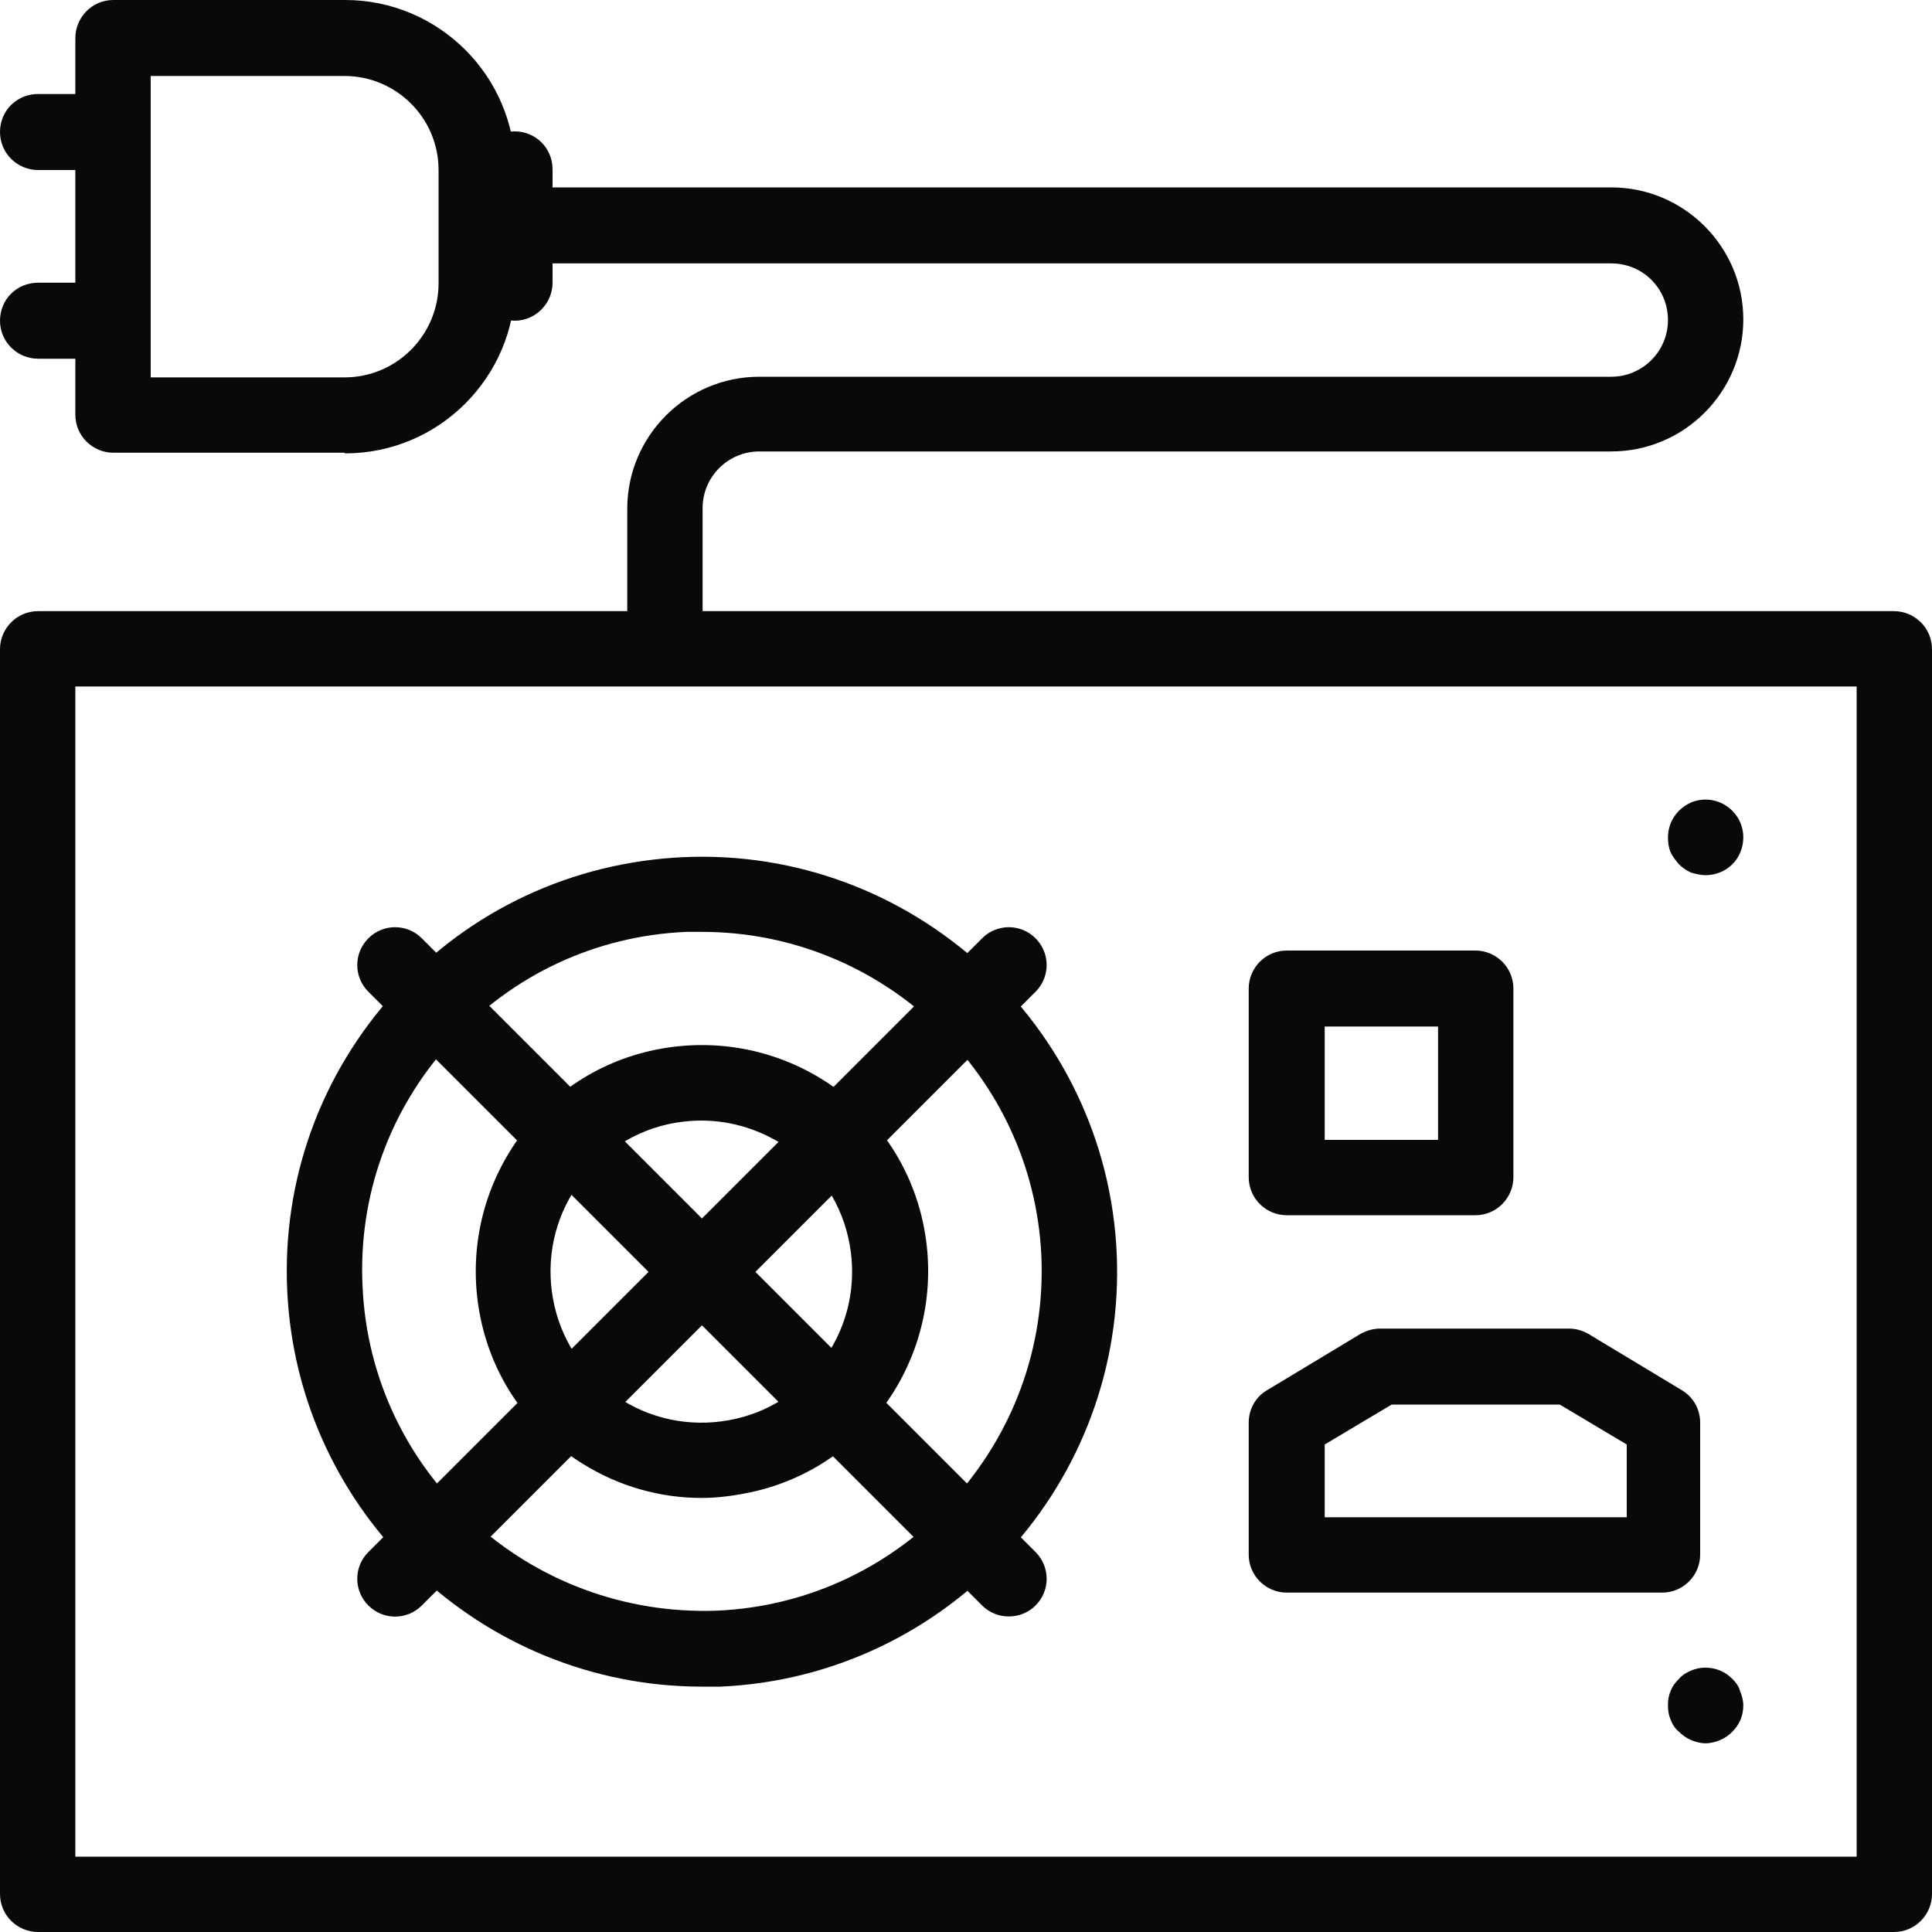 ﻿<svg width="30" height="30" viewBox="0 0 30 30" fill="none" xmlns="http://www.w3.org/2000/svg">
<path d="M29.41 30H0.59C0.27 30 0 29.74 0 29.41V10.08C0 9.76 0.26 9.49 0.59 9.49H29.41C29.73 9.49 30 9.75 30 10.08V29.41C30 29.73 29.74 30 29.41 30ZM1.17 28.83H28.83V10.66H1.17V28.83Z" fill="#090909"></path>
<path d="M26.48 27.07C26.41 27.07 26.33 27.05 26.26 27.02C26.19 26.99 26.13 26.95 26.07 26.89C26.01 26.84 25.97 26.78 25.94 26.7C25.91 26.63 25.9 26.56 25.9 26.48C25.9 26.4 25.91 26.33 25.94 26.26C25.97 26.18 26.02 26.12 26.07 26.07C26.12 26.01 26.19 25.97 26.26 25.94C26.4 25.88 26.56 25.88 26.71 25.94C26.78 25.97 26.84 26.01 26.9 26.07C26.95 26.12 27 26.18 27.02 26.26C27.05 26.33 27.07 26.41 27.07 26.48C27.07 26.64 27.01 26.78 26.9 26.89C26.84 26.95 26.78 26.99 26.71 27.02C26.64 27.05 26.56 27.07 26.48 27.07Z" fill="#090909"></path>
<path d="M26.48 13.59C26.41 13.59 26.33 13.57 26.26 13.55C26.19 13.52 26.12 13.47 26.07 13.42C26.02 13.36 25.97 13.3 25.94 13.23C25.91 13.16 25.9 13.08 25.9 13C25.9 12.85 25.96 12.7 26.07 12.59C26.12 12.54 26.19 12.49 26.26 12.46C26.48 12.37 26.73 12.42 26.9 12.59C27.01 12.7 27.07 12.85 27.07 13C27.07 13.16 27.01 13.31 26.9 13.42C26.79 13.53 26.64 13.59 26.48 13.59Z" fill="#090909"></path>
<path d="M10.9 26.19C7.48 26.19 4.62 23.49 4.46 20.04C4.38 18.32 4.98 16.67 6.14 15.4C7.3 14.13 8.89 13.39 10.61 13.31C14.15 13.15 17.18 15.91 17.34 19.46C17.5 23.01 14.74 26.03 11.19 26.19C11.09 26.19 10.99 26.19 10.9 26.19ZM10.9 14.47C10.82 14.47 10.74 14.47 10.66 14.47C9.25 14.53 7.95 15.14 7 16.18C6.05 17.22 5.56 18.57 5.63 19.98C5.76 22.88 8.22 25.12 11.14 25.01C14.04 24.88 16.3 22.41 16.17 19.5C16.04 16.68 13.7 14.47 10.9 14.47Z" fill="#090909"></path>
<path d="M10.89 23.26C10.25 23.26 9.61 23.08 9.05 22.73C8.25 22.24 7.69 21.46 7.48 20.55C7.27 19.64 7.42 18.69 7.91 17.89C8.4 17.09 9.18 16.53 10.09 16.32C11 16.11 11.95 16.26 12.75 16.75C13.55 17.24 14.11 18.02 14.32 18.93C14.53 19.84 14.38 20.79 13.89 21.59C13.4 22.39 12.62 22.95 11.71 23.16C11.44 23.22 11.17 23.26 10.89 23.26ZM10.9 17.4C10.72 17.4 10.54 17.42 10.36 17.46C9.75 17.6 9.23 17.98 8.9 18.51C8.57 19.04 8.47 19.67 8.61 20.28C8.75 20.89 9.13 21.41 9.66 21.74C10.19 22.07 10.82 22.17 11.43 22.03C12.04 21.89 12.56 21.51 12.88 20.98C13.21 20.45 13.31 19.82 13.17 19.21C13.03 18.6 12.65 18.08 12.12 17.75C11.74 17.52 11.32 17.4 10.89 17.4H10.9Z" fill="#090909"></path>
<path d="M15.66 25.1C15.51 25.1 15.36 25.04 15.25 24.93L10.9 20.58L6.55 24.93C6.32 25.16 5.95 25.16 5.72 24.93C5.49 24.7 5.49 24.33 5.72 24.1L10.07 19.75L5.72 15.4C5.49 15.17 5.49 14.8 5.72 14.57C5.95 14.34 6.32 14.34 6.55 14.57L10.9 18.92L15.25 14.57C15.48 14.34 15.85 14.34 16.08 14.57C16.31 14.8 16.31 15.17 16.08 15.4L11.73 19.75L16.08 24.1C16.31 24.33 16.31 24.7 16.08 24.93C15.97 25.04 15.82 25.1 15.67 25.1H15.66Z" fill="#090909"></path>
<path d="M25.84 24.73H19.98C19.66 24.73 19.39 24.47 19.39 24.14V22.09C19.39 21.88 19.5 21.69 19.67 21.59L21.13 20.71C21.22 20.66 21.33 20.63 21.43 20.63H24.36C24.47 20.63 24.57 20.66 24.66 20.71L26.12 21.59C26.3 21.7 26.4 21.89 26.4 22.09V24.14C26.4 24.46 26.14 24.73 25.81 24.73H25.84ZM20.57 23.56H25.26V22.43L24.22 21.81H21.61L20.57 22.43V23.56Z" fill="#090909"></path>
<path d="M22.91 18.87H19.98C19.66 18.87 19.39 18.61 19.39 18.28V15.35C19.39 15.03 19.65 14.76 19.98 14.76H22.91C23.23 14.76 23.5 15.02 23.5 15.35V18.28C23.5 18.6 23.24 18.87 22.91 18.87ZM20.57 17.7H22.33V15.94H20.57V17.7Z" fill="#090909"></path>
<path d="M10.33 10.37C10.01 10.37 9.74 10.11 9.74 9.78V7.9C9.74 6.77 10.66 5.85 11.79 5.85H25.02C25.5 5.85 25.9 5.46 25.9 4.97C25.9 4.48 25.51 4.09 25.02 4.09H8.28C7.96 4.09 7.69 3.83 7.69 3.5C7.69 3.17 7.95 2.91 8.28 2.91H25.02C26.15 2.91 27.07 3.83 27.07 4.96C27.07 6.09 26.15 7.01 25.02 7.01H11.79C11.31 7.01 10.91 7.4 10.91 7.89V9.77C10.91 10.09 10.65 10.36 10.32 10.36L10.33 10.37Z" fill="#090909"></path>
<path d="M5.35 7.03H1.76C1.44 7.03 1.17 6.77 1.17 6.44V0.59C1.17 0.27 1.43 0 1.76 0H5.36C6.81 0 8 1.18 8 2.64V4.4C8 5.85 6.82 7.04 5.36 7.04L5.35 7.03ZM2.34 5.86H5.35C6.16 5.86 6.81 5.2 6.81 4.4V2.64C6.81 1.83 6.15 1.18 5.35 1.18H2.34V5.86Z" fill="#090909"></path>
<path d="M7.99 4.98C7.67 4.98 7.4 4.72 7.4 4.39V2.63C7.4 2.31 7.66 2.04 7.99 2.04C8.32 2.04 8.58 2.3 8.58 2.63V4.39C8.58 4.71 8.32 4.98 7.99 4.98Z" fill="#090909"></path>
<path d="M1.46 5.57H0.59C0.27 5.57 0 5.31 0 4.98C0 4.65 0.26 4.39 0.59 4.39H1.47C1.79 4.39 2.06 4.65 2.06 4.98C2.06 5.31 1.8 5.57 1.47 5.57H1.46ZM1.46 2.64H0.59C0.27 2.64 0 2.38 0 2.05C0 1.72 0.26 1.46 0.59 1.46H1.47C1.79 1.46 2.06 1.72 2.06 2.05C2.06 2.38 1.8 2.64 1.47 2.64H1.46Z" fill="#090909"></path>
</svg>